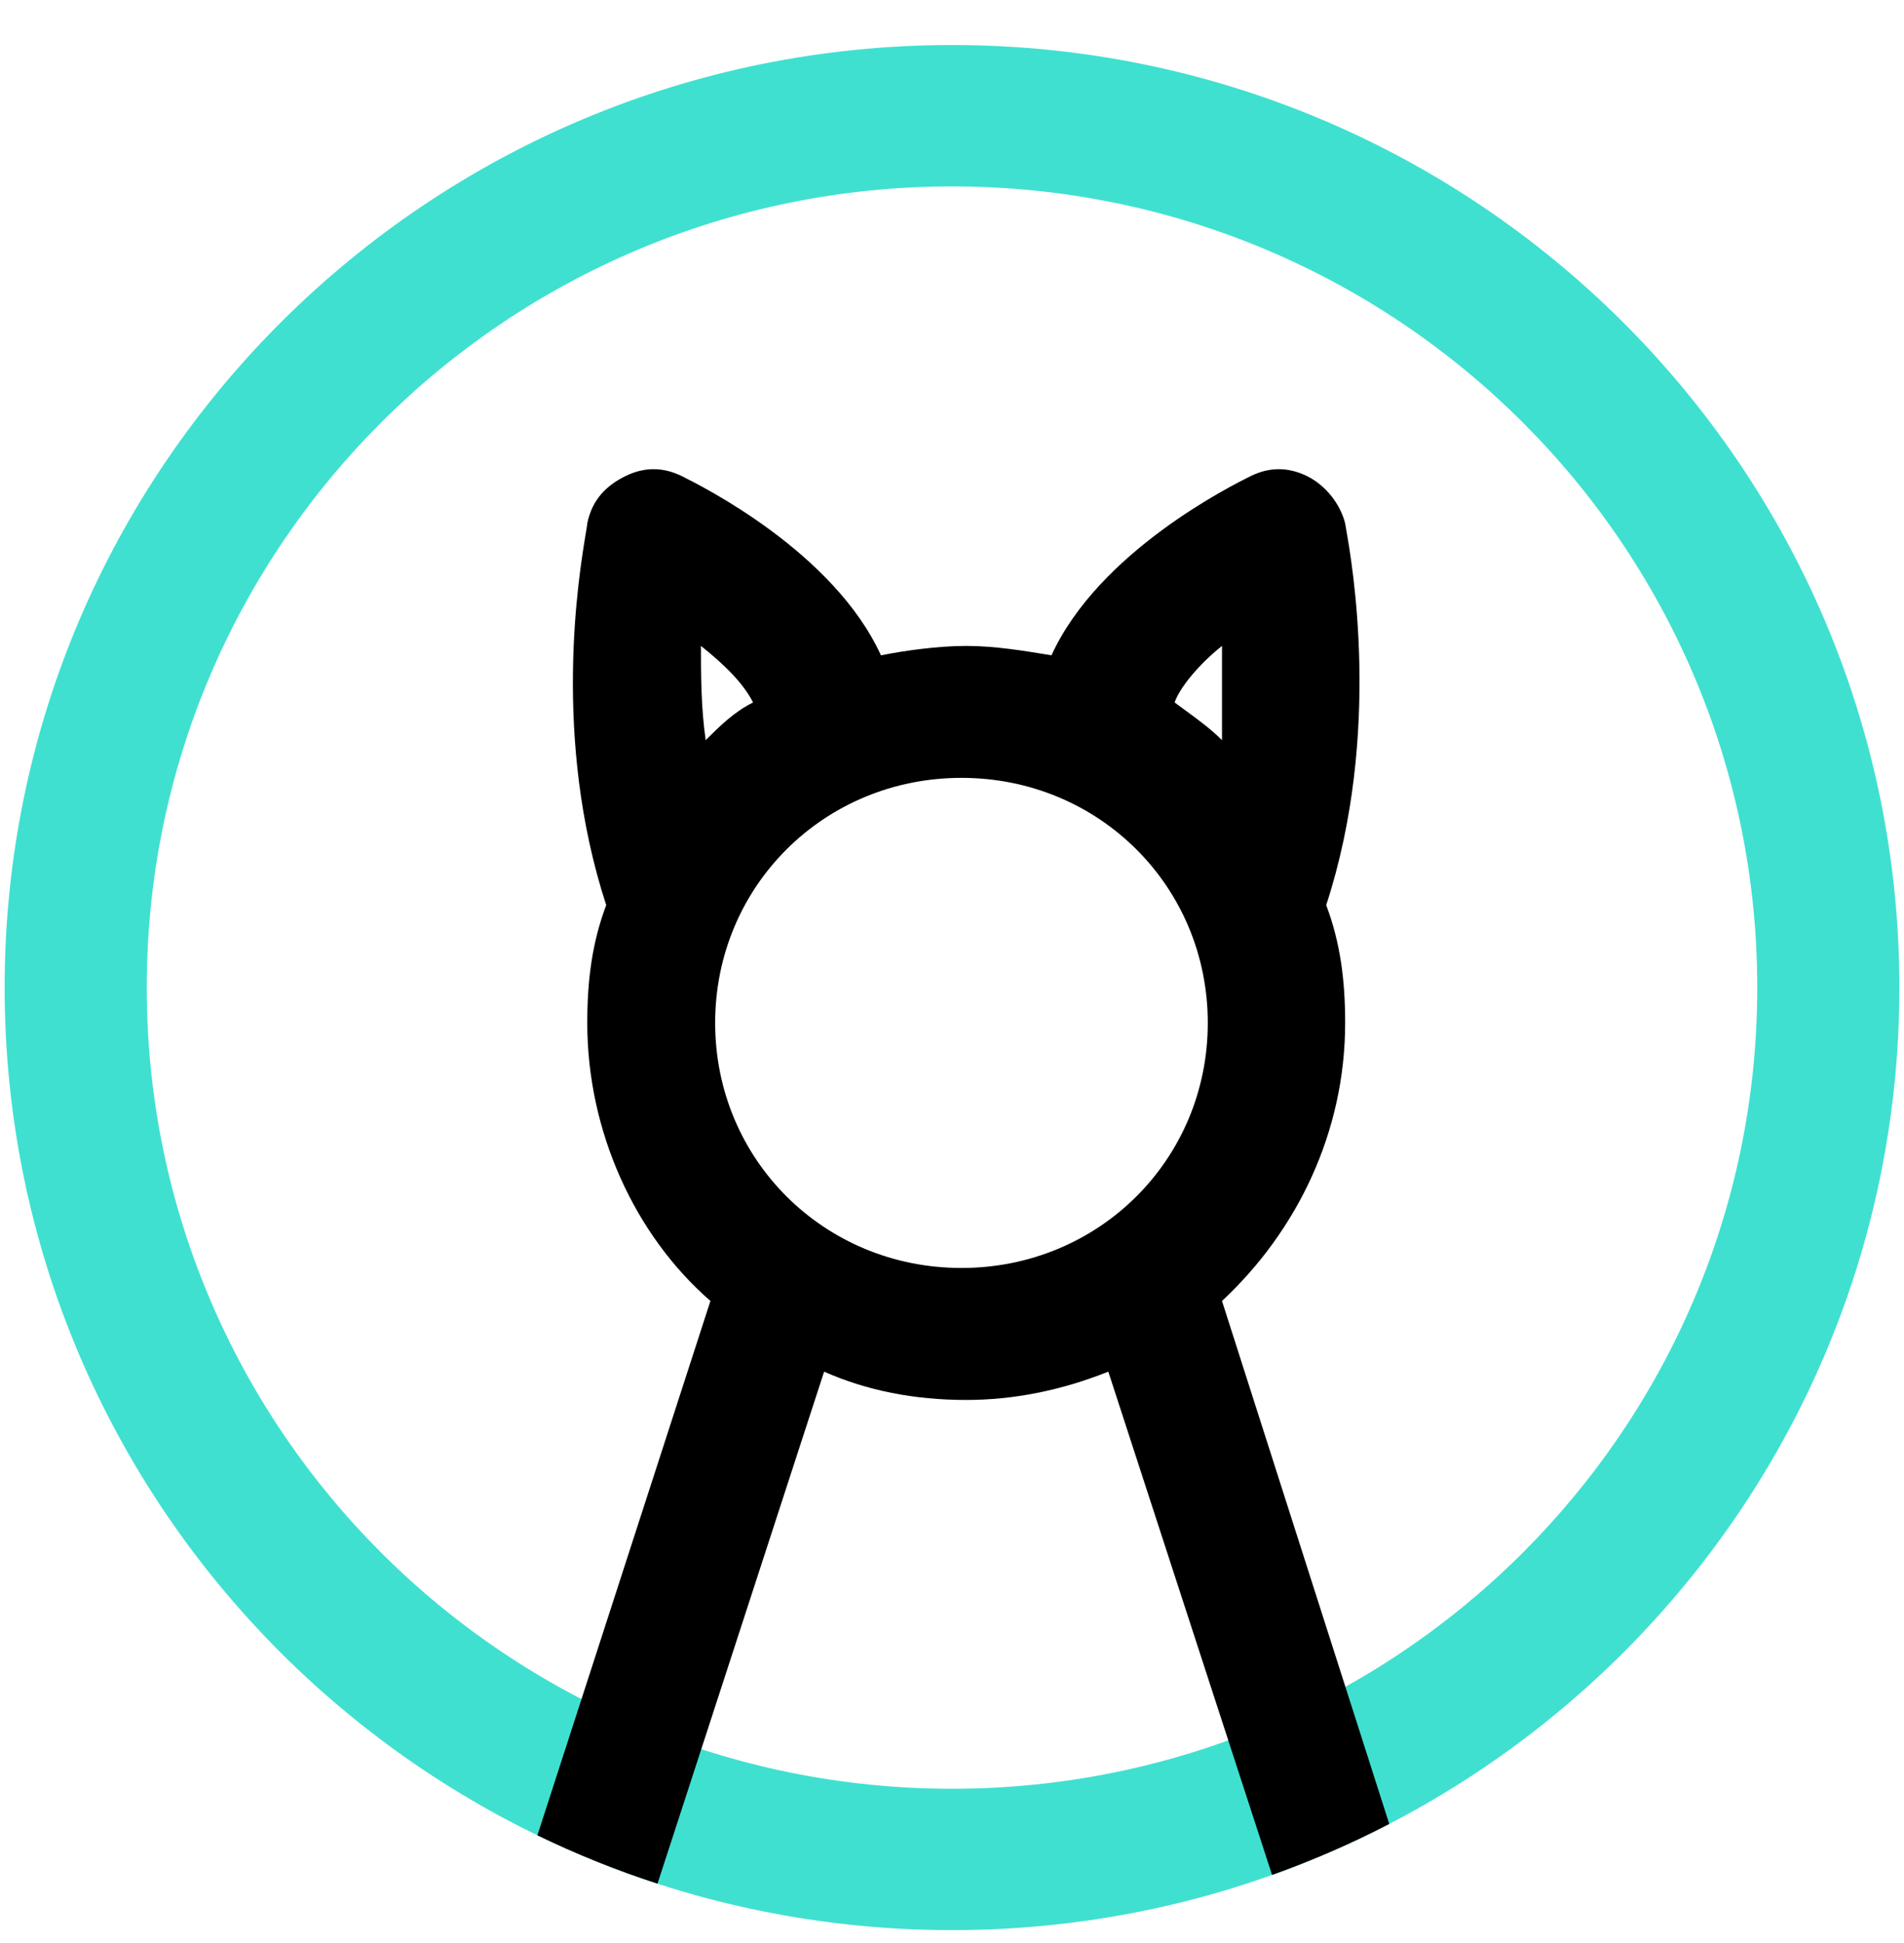 <svg width="50" height="51" viewBox="0 0 40 41" fill="turquoise" xmlns="http://www.w3.org/2000/svg">
<path fill-rule="evenodd" clip-rule="evenodd" d="M20 37.745C29.389 37.745 37 30.176 37 20.839C37 11.502 29.389 3.934 20 3.934C10.611 3.934 3 11.502 3 20.839C3 30.176 10.611 37.745 20 37.745ZM20 40.728C31.046 40.728 40 31.824 40 20.839C40 9.855 31.046 0.95 20 0.95C8.954 0.95 0 9.855 0 20.839C0 31.824 8.954 40.728 20 40.728Z" fill="turquoise"/>
<path fill-rule="evenodd" clip-rule="evenodd" d="M11.247 38.728L14.9 27.452C13.3 26.06 12.3 23.872 12.3 21.585C12.3 20.69 12.4 19.895 12.7 19.099C11.549 15.578 12.122 12.136 12.269 11.253C12.288 11.138 12.3 11.067 12.3 11.044C12.4 10.547 12.7 10.248 13.1 10.049C13.5 9.851 13.9 9.851 14.3 10.049C14.7 10.248 17.5 11.641 18.5 13.828C19 13.729 19.7 13.63 20.3 13.63C20.9 13.63 21.5 13.729 22.1 13.828C23.1 11.641 25.9 10.248 26.3 10.049C26.7 9.851 27.1 9.851 27.5 10.049C27.9 10.248 28.2 10.646 28.3 11.044C28.3 11.052 28.306 11.09 28.318 11.153C28.438 11.827 29.088 15.463 27.9 19.099C28.2 19.895 28.3 20.69 28.3 21.585C28.3 23.872 27.3 25.961 25.7 27.452L29.231 38.488C28.436 38.9 27.61 39.26 26.757 39.564L23.3 28.944C22.3 29.342 21.3 29.541 20.3 29.541C19.2 29.541 18.2 29.342 17.3 28.944L13.783 39.748C12.909 39.465 12.063 39.123 11.247 38.728ZM25.7 15.618V13.63C25.2 14.027 24.8 14.524 24.7 14.823C24.783 14.885 24.863 14.943 24.938 14.998C25.225 15.209 25.462 15.382 25.7 15.618ZM20.2 26.756C23.1 26.756 25.4 24.469 25.4 21.585C25.4 18.701 23.1 16.414 20.2 16.414C17.3 16.414 15 18.701 15 21.585C15 24.469 17.3 26.756 20.2 26.756ZM15.8 14.823C15.6 14.425 15.2 14.027 14.7 13.63C14.7 14.226 14.7 14.922 14.8 15.618C15.1 15.32 15.4 15.022 15.8 14.823Z" fill="black"/>
</svg>
